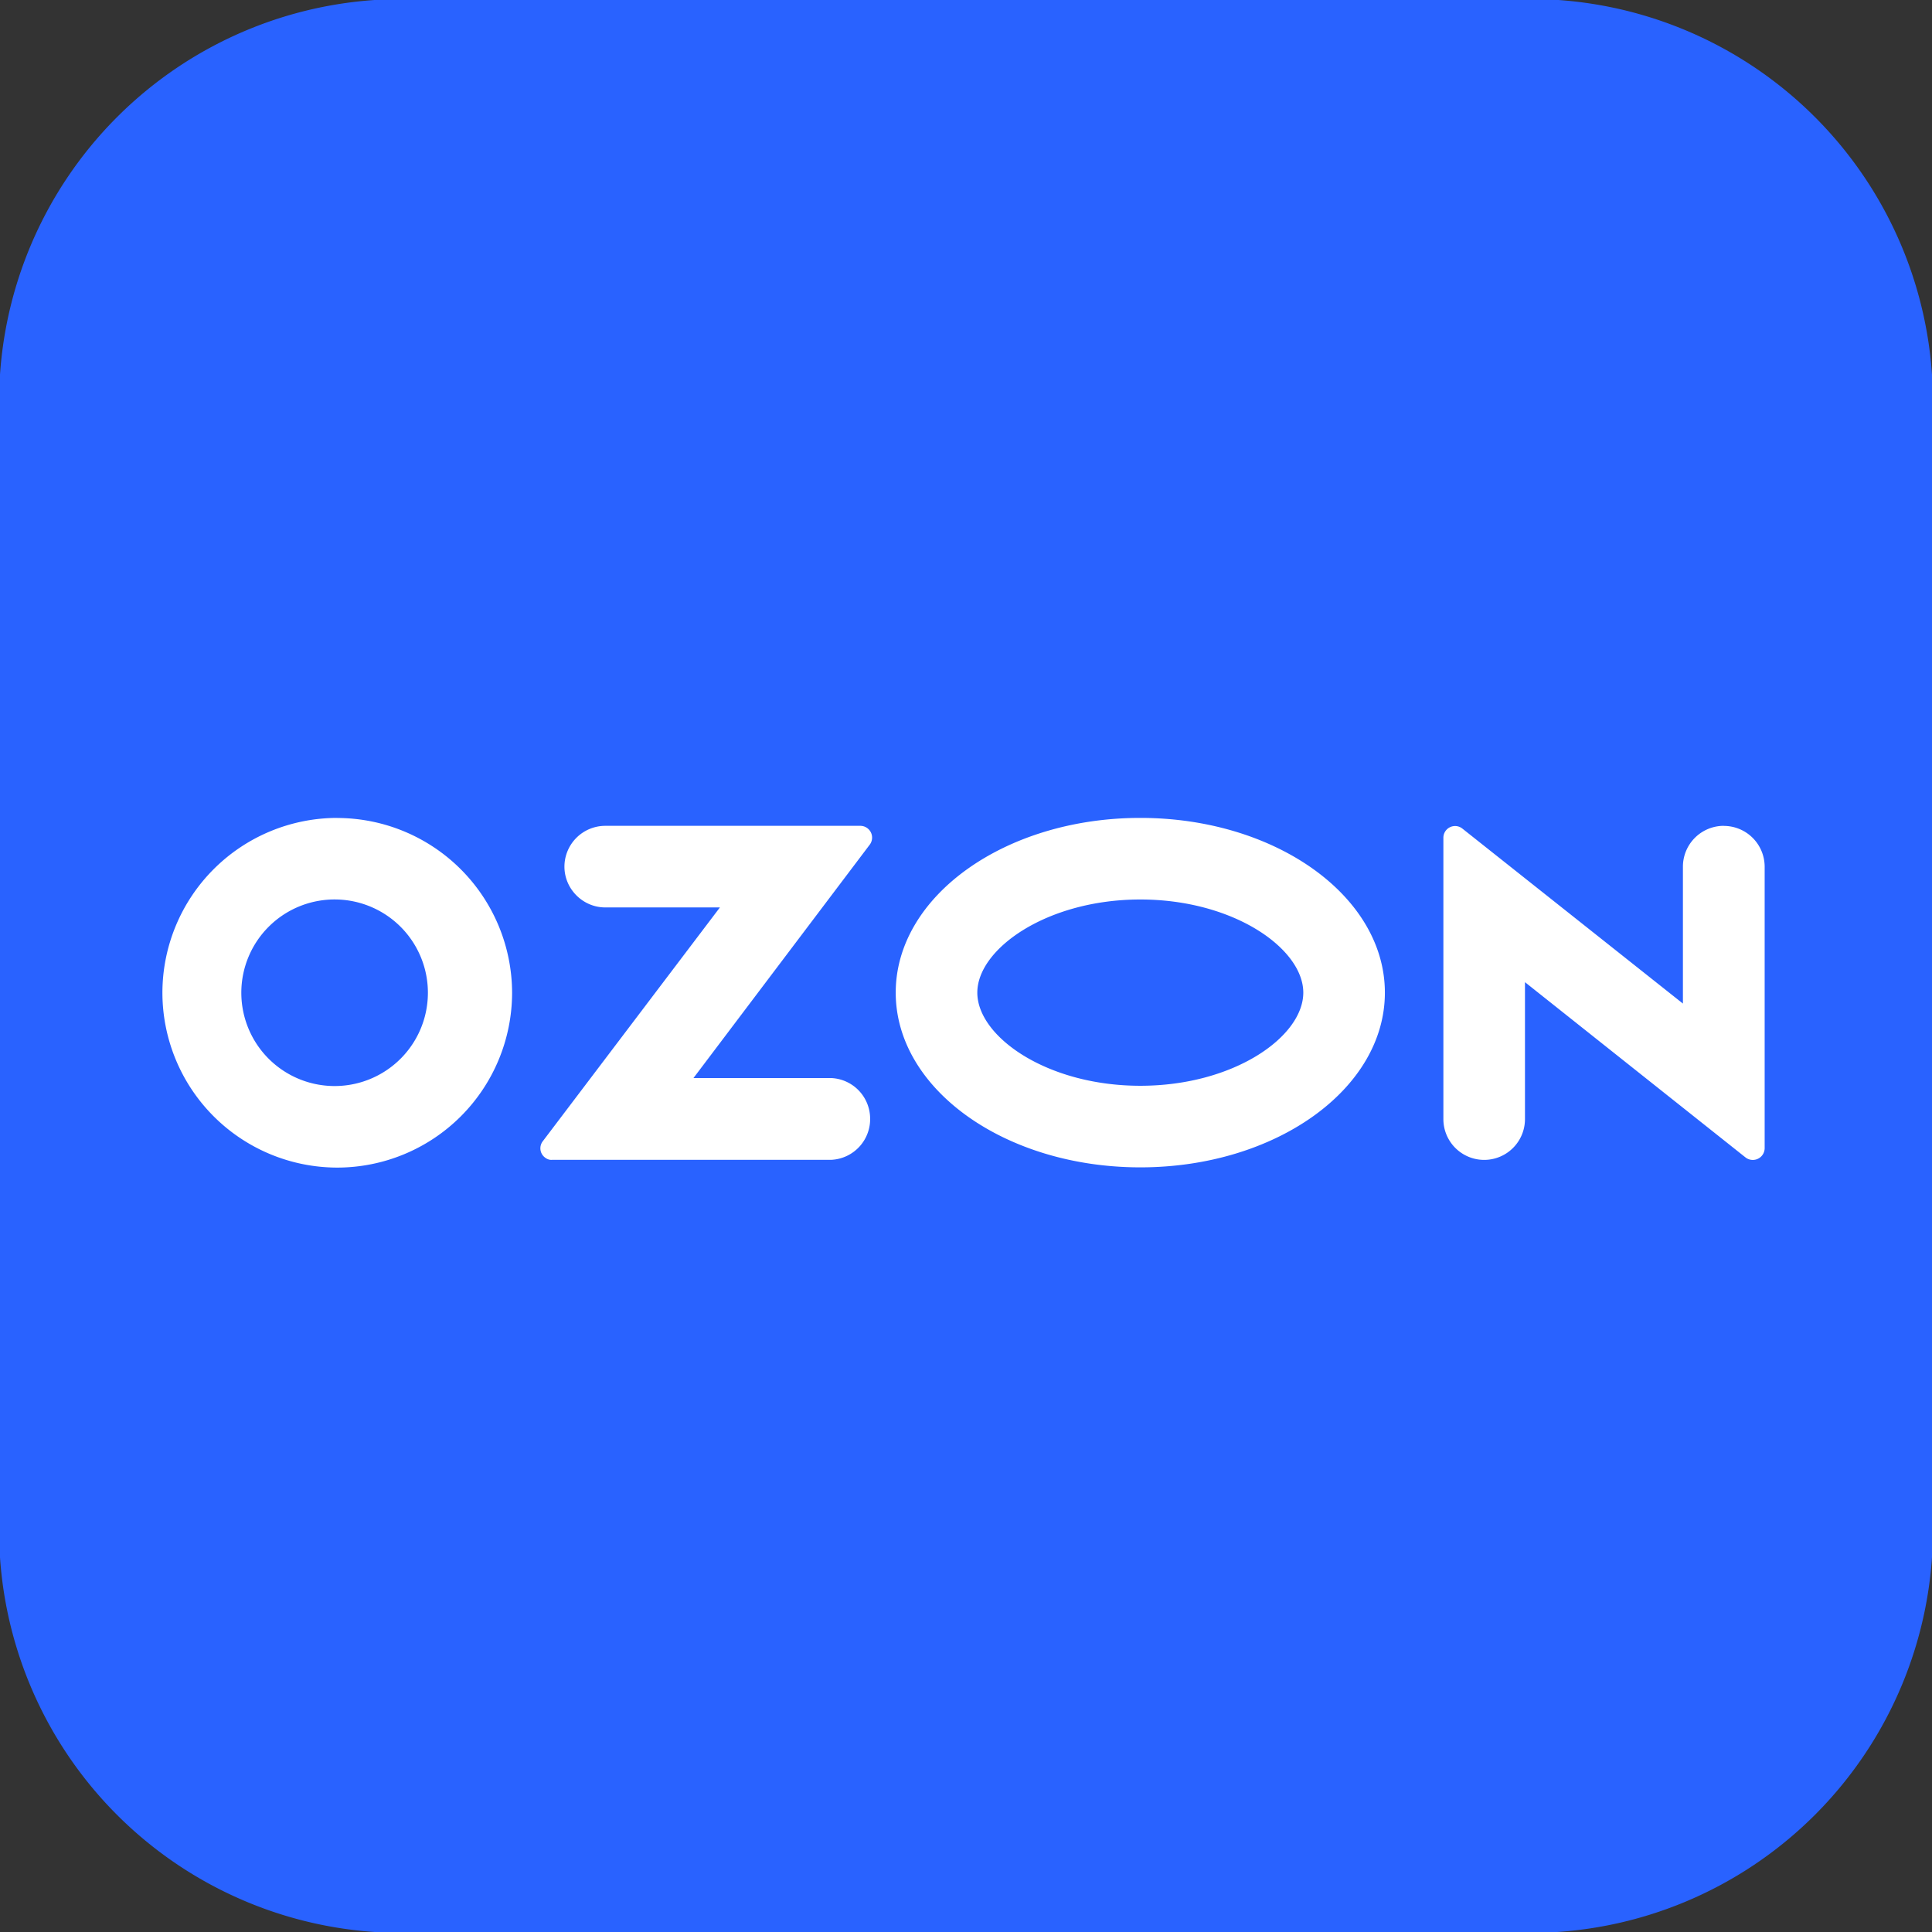 <svg xmlns="http://www.w3.org/2000/svg" width="251" height="251" fill="none"><rect width="100%" height="100%" fill="#333333" stroke="none"/><defs><clipPath id="b"><path fill="#fff" fill-opacity="0" d="M-42-42h335v335H-42z"/></clipPath><clipPath id="a"><path fill="#fff" fill-opacity="0" d="M0 0h251v251H0z"/></clipPath></defs><path fill="none" d="M0 0h251v251H0z"/><g clip-path="url(#a)"><g clip-path="url(#b)"><path fill="#2962FF" d="M52.22-.13h146.56a52.35 52.35 0 0 1 52.34 52.35v146.56a52.35 52.35 0 0 1-52.34 52.34H52.22A52.34 52.34 0 0 1-.12 198.78V52.22A52.34 52.34 0 0 1 52.22-.12Z"/><path fill="#FFF" d="M108.05 140.06H90.09L113 109.73a1.53 1.53 0 0 0-1.22-2.44H78.63a5.31 5.31 0 0 0-5.3 5.3c0 2.9 2.39 5.3 5.3 5.3h14.9l-23 30.36a1.5 1.5 0 0 0 .27 2.13c.28.22.61.34.95.3h36.27a5.3 5.3 0 0 0 5.02-5.57 5.29 5.29 0 0 0-5-5.05Zm115.89-32.77a5.31 5.31 0 0 0-5.3 5.3v17.79l-28.65-22.73a1.52 1.52 0 0 0-2.47 1.2v36.54a5.3 5.3 0 0 0 10.6 0V127.6l28.64 22.76a1.54 1.54 0 0 0 2.5-1.2V112.6a5.31 5.31 0 0 0-5.32-5.3Zm-75.8 33.77c-12.12 0-21.17-6.38-21.17-12.1 0-5.71 9.08-12.1 21.18-12.1 12.13 0 21.17 6.39 21.17 12.1 0 5.72-9.02 12.1-21.17 12.1Zm0-34.8c-17.53 0-31.77 10.15-31.77 22.7 0 12.55 14.24 22.7 31.78 22.7s31.77-10.15 31.77-22.7c0-12.55-14.23-22.7-31.77-22.7ZM43.83 141.09a12.12 12.12 0 1 1-.02-24.23 12.12 12.12 0 0 1 .02 24.23Zm0-34.83a22.74 22.74 0 0 0-22.73 22.7 22.74 22.74 0 0 0 22.7 22.73A22.74 22.74 0 0 0 66.53 129a22.76 22.76 0 0 0-22.7-22.73Z"/></g></g></svg>